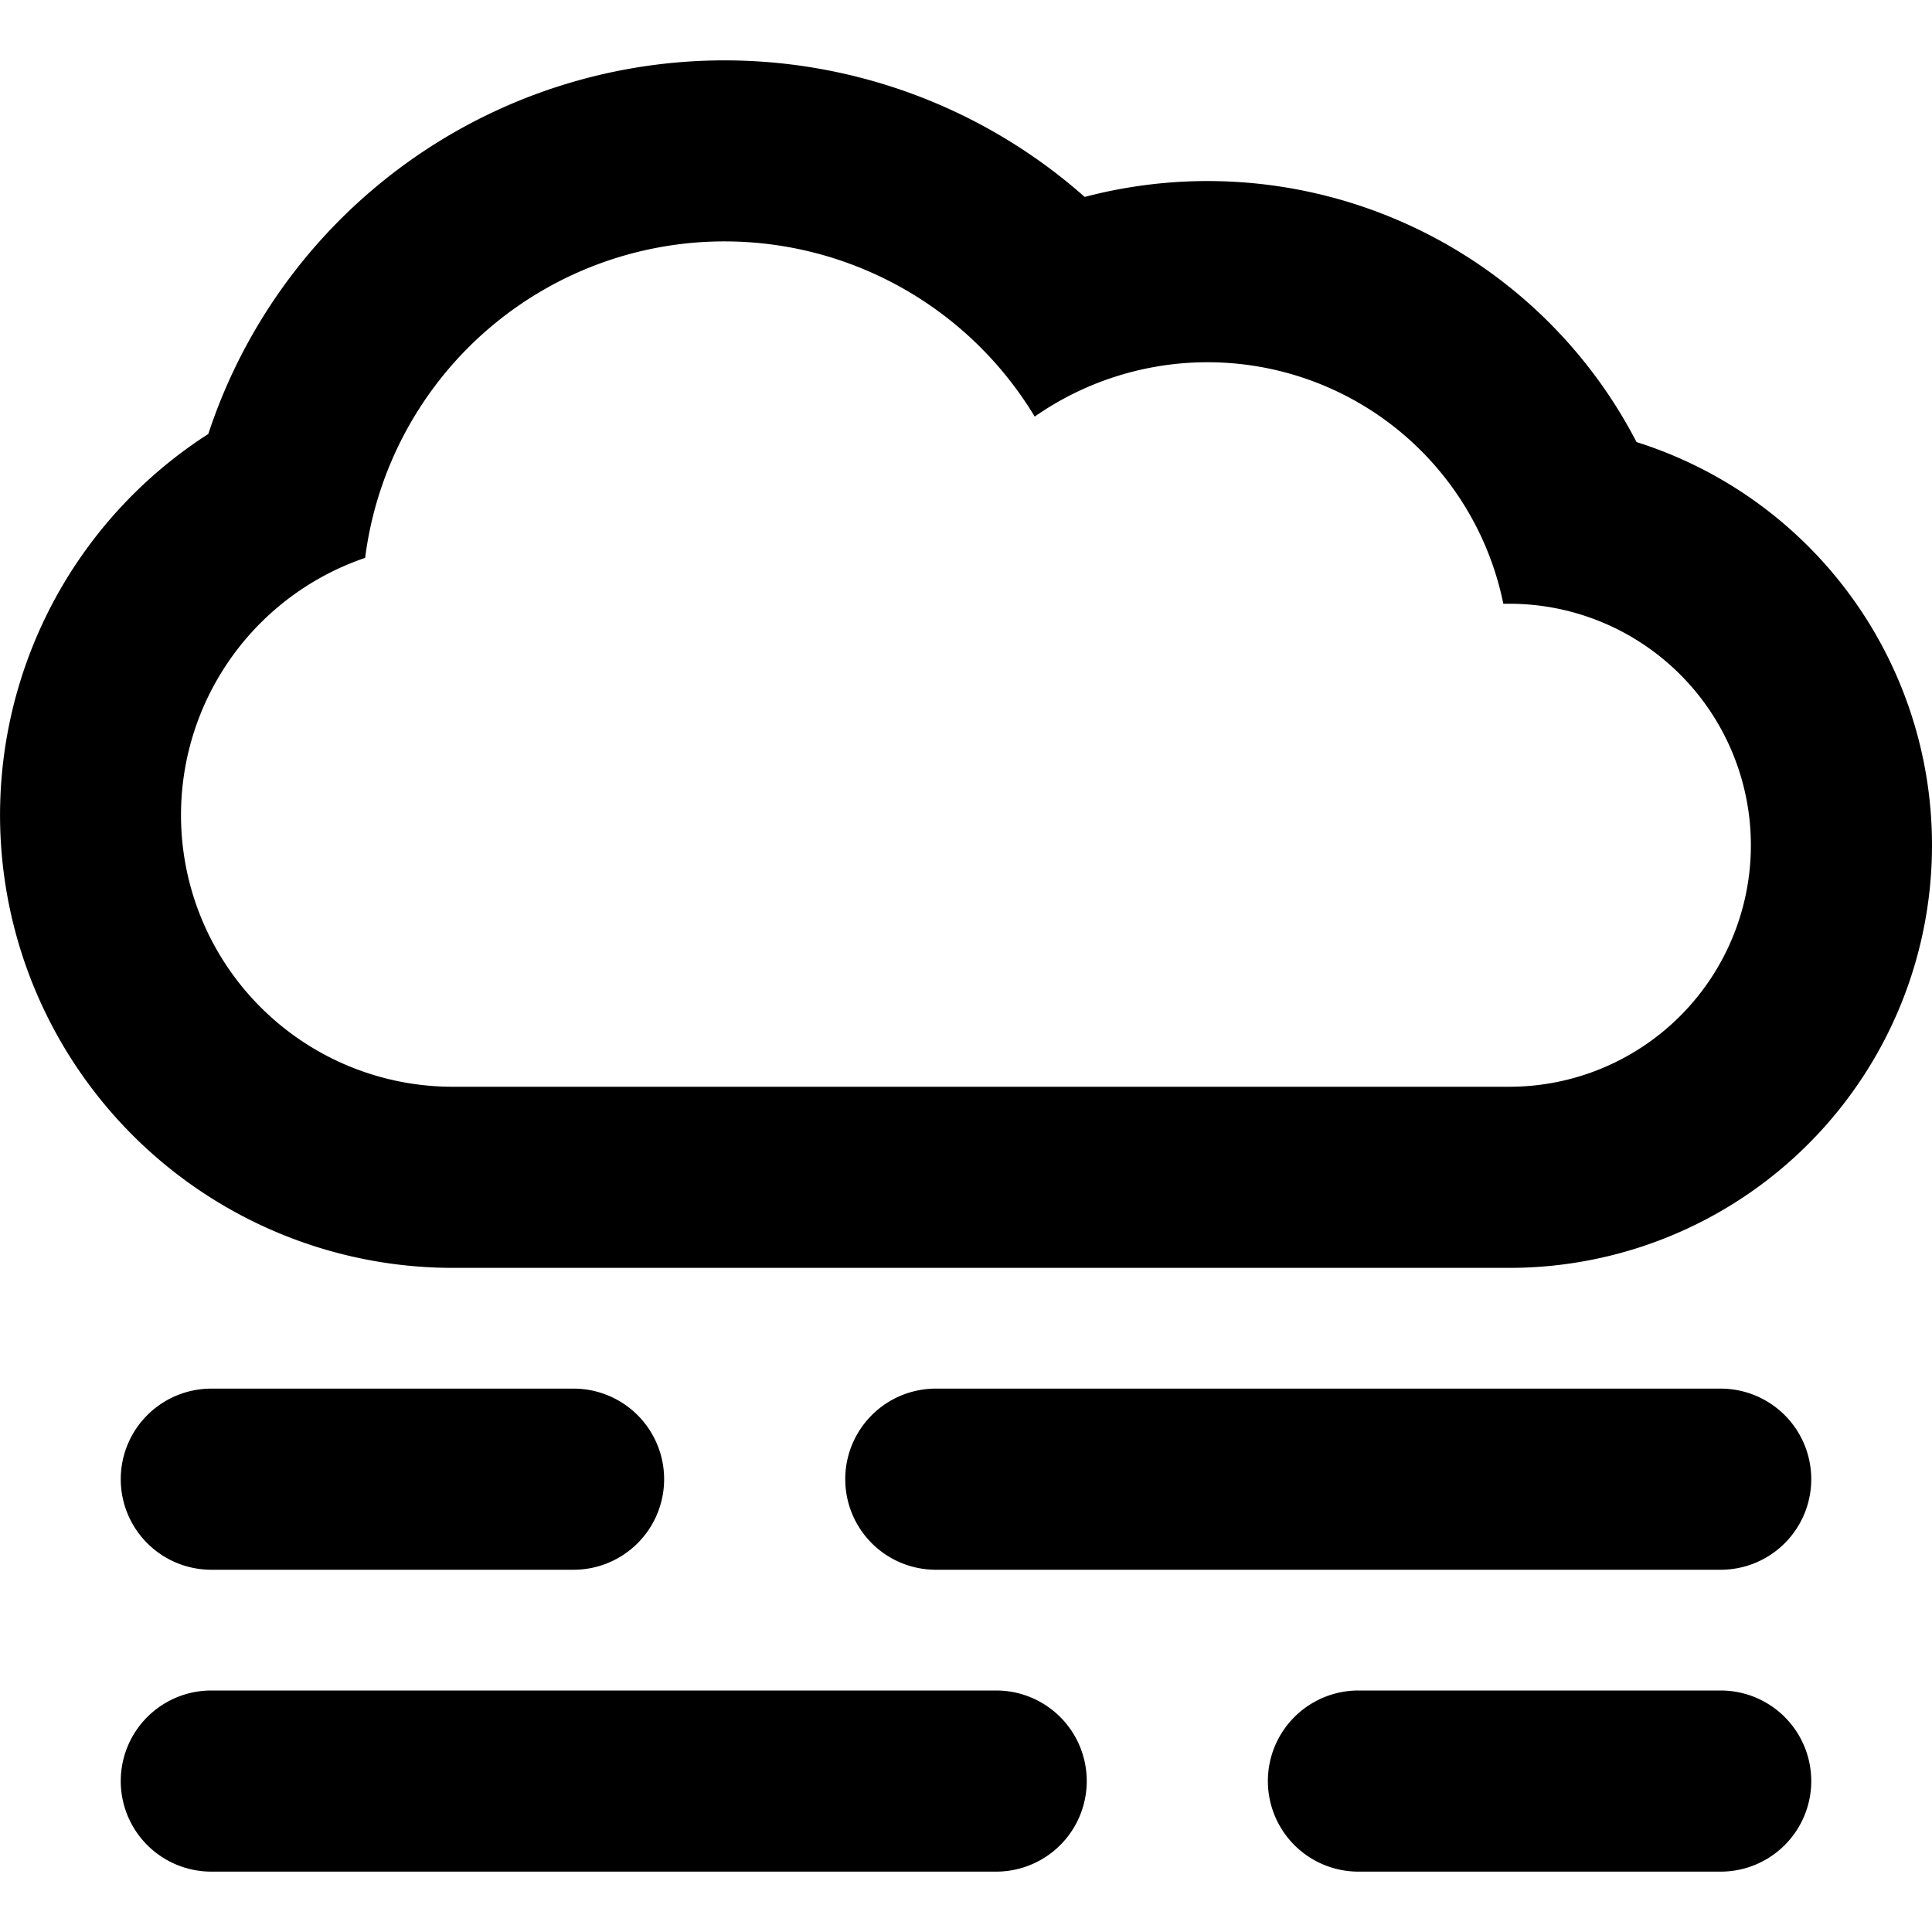 <svg xmlns="http://www.w3.org/2000/svg" fill="currentColor" class="ai" viewBox="0 0 16 16"><path d="M16 7a3.5 3.5 0 0 0-2.447-3.339 4 4 0 0 0-4.57-2.03 4.5 4.5 0 0 0-7.258 1.963A3.75 3.75 0 0 0 3.75 10.5h8.749A3.5 3.5 0 0 0 16 7m-6-4a2.5 2.5 0 0 1 2.45 2h.05a2 2 0 1 1 0 4H3.75a2.25 2.25 0 0 1-.726-4.38 3 3 0 0 1 5.545-1.17A2.5 2.5 0 0 1 10 3m-2.25 8.5a.75.75 0 0 0 0 1.5h6.5a.75.75 0 0 0 0-1.5zM1 14.75a.75.75 0 0 1 .75-.75h6.5a.75.75 0 0 1 0 1.5h-6.5a.75.75 0 0 1-.75-.75m9.5 0a.75.75 0 0 1 .75-.75h3a.75.75 0 0 1 0 1.5h-3a.75.75 0 0 1-.75-.75M1 12.25a.75.75 0 0 1 .75-.75h3a.75.75 0 0 1 0 1.5h-3a.75.75 0 0 1-.75-.75"/></svg>